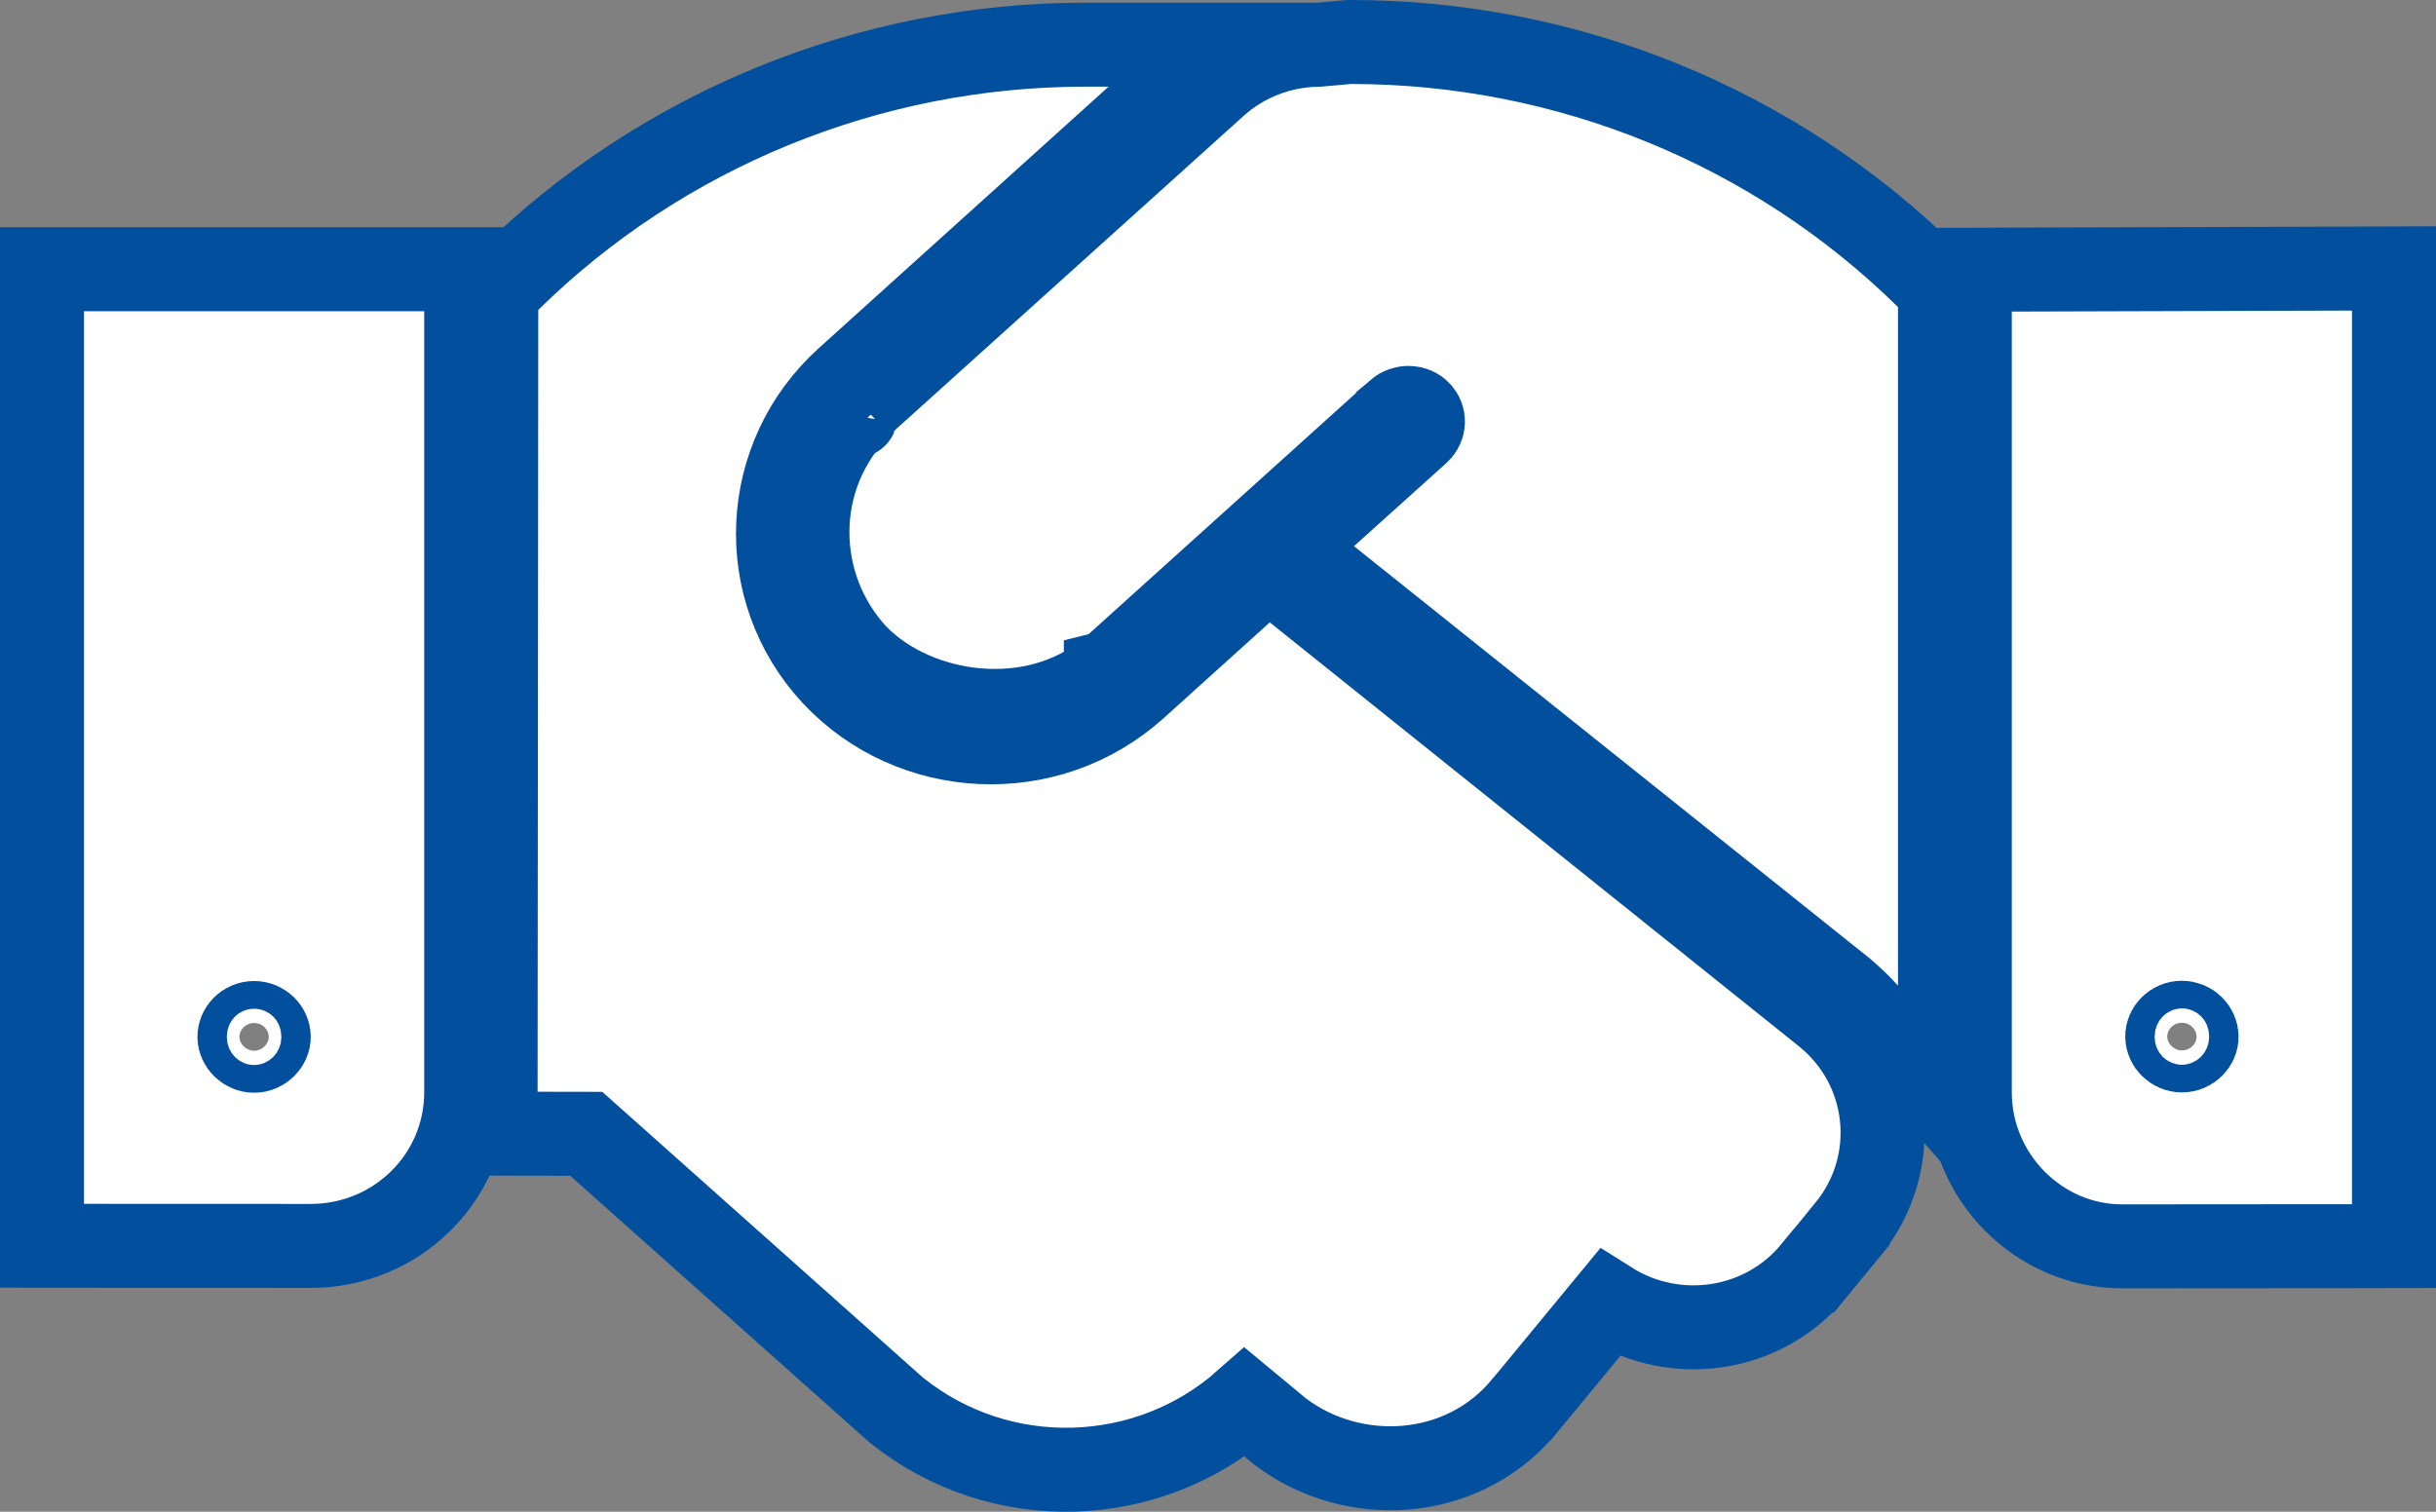 <svg width="29" height="18" viewBox="0 0 29 18" fill="none" xmlns="http://www.w3.org/2000/svg">
<rect x="0" y="0" width="29" height="18" fill="#808080" stroke="none"/>
<path d="M0.5 14.334V14.833L1 14.834L3.7 14.835H3.7C4.719 14.835 5.55 14.023 5.55 13.004V3.706V3.206H5.05H1H0.5V3.706V14.334ZM21.944 11.8C22.052 11.893 22.141 11.978 22.219 12.066L23.095 13.065V11.737V3.656V3.447L22.946 3.3C21.122 1.504 18.654 0.5 16.081 0.5H16.059L16.037 0.502L15.691 0.533C15.243 0.538 14.807 0.706 14.472 1.007L14.472 1.007L10.322 4.748L10.253 4.811L10.245 4.827C9.392 5.675 9.429 6.987 10.189 7.805L10.194 7.811L10.2 7.816C10.564 8.185 11.096 8.41 11.633 8.456C12.166 8.502 12.754 8.377 13.225 7.979C13.231 7.975 13.236 7.971 13.242 7.966C13.254 7.958 13.265 7.948 13.277 7.938L16.642 4.903C16.642 4.902 16.642 4.902 16.642 4.902C16.677 4.872 16.724 4.855 16.776 4.857C16.826 4.859 16.868 4.879 16.895 4.909L16.895 4.909L16.898 4.913C16.956 4.974 16.957 5.075 16.885 5.141C16.885 5.141 16.885 5.141 16.885 5.141L15.784 6.132L15.347 6.527L15.807 6.894L21.944 11.8ZM13.169 8.014C13.167 8.015 13.166 8.015 13.165 8.016L13.165 8.015L13.169 8.014ZM10.185 4.951C10.184 4.957 10.184 4.955 10.187 4.948C10.186 4.95 10.186 4.951 10.185 4.951ZM15.429 7.02L15.097 6.754L14.781 7.04L13.516 8.182C13.516 8.182 13.516 8.182 13.516 8.182C12.465 9.125 10.857 9.033 9.922 8.031C8.982 7.018 9.055 5.446 10.081 4.518C10.081 4.518 10.081 4.518 10.081 4.518L13.531 1.404L14.497 0.532H13.196H12.918C10.349 0.532 7.877 1.543 6.058 3.333L5.909 3.48L5.908 3.689L5.9 12.998L5.9 13.498L6.399 13.499L6.979 13.5L10.655 16.776L10.665 16.785L10.675 16.793C11.914 17.786 13.672 17.714 14.821 16.698L15.23 17.037L15.239 17.044L15.249 17.052C16.112 17.7 17.409 17.631 18.143 16.748L18.145 16.747L19.16 15.516C19.939 16.008 20.991 15.865 21.594 15.13C21.594 15.13 21.594 15.13 21.595 15.13L21.997 14.641L21.997 14.64C22.643 13.852 22.521 12.702 21.725 12.065L15.429 7.02ZM23.948 3.21L23.45 3.212V3.71V13.007C23.45 14.011 24.27 14.84 25.262 14.84H25.262L28 14.838L28.5 14.837V14.338V3.698V3.196L27.998 3.198L23.948 3.21ZM3.025 12.181C3.128 12.181 3.2 12.263 3.2 12.346C3.2 12.426 3.125 12.511 3.025 12.511C2.925 12.511 2.85 12.425 2.85 12.346C2.85 12.262 2.922 12.181 3.025 12.181ZM25.975 12.507C25.875 12.507 25.8 12.423 25.8 12.342C25.8 12.259 25.872 12.178 25.975 12.178C26.075 12.178 26.15 12.259 26.15 12.346C26.15 12.423 26.079 12.507 25.975 12.507Z" fill="white" stroke="#024F9D"/>
</svg>
